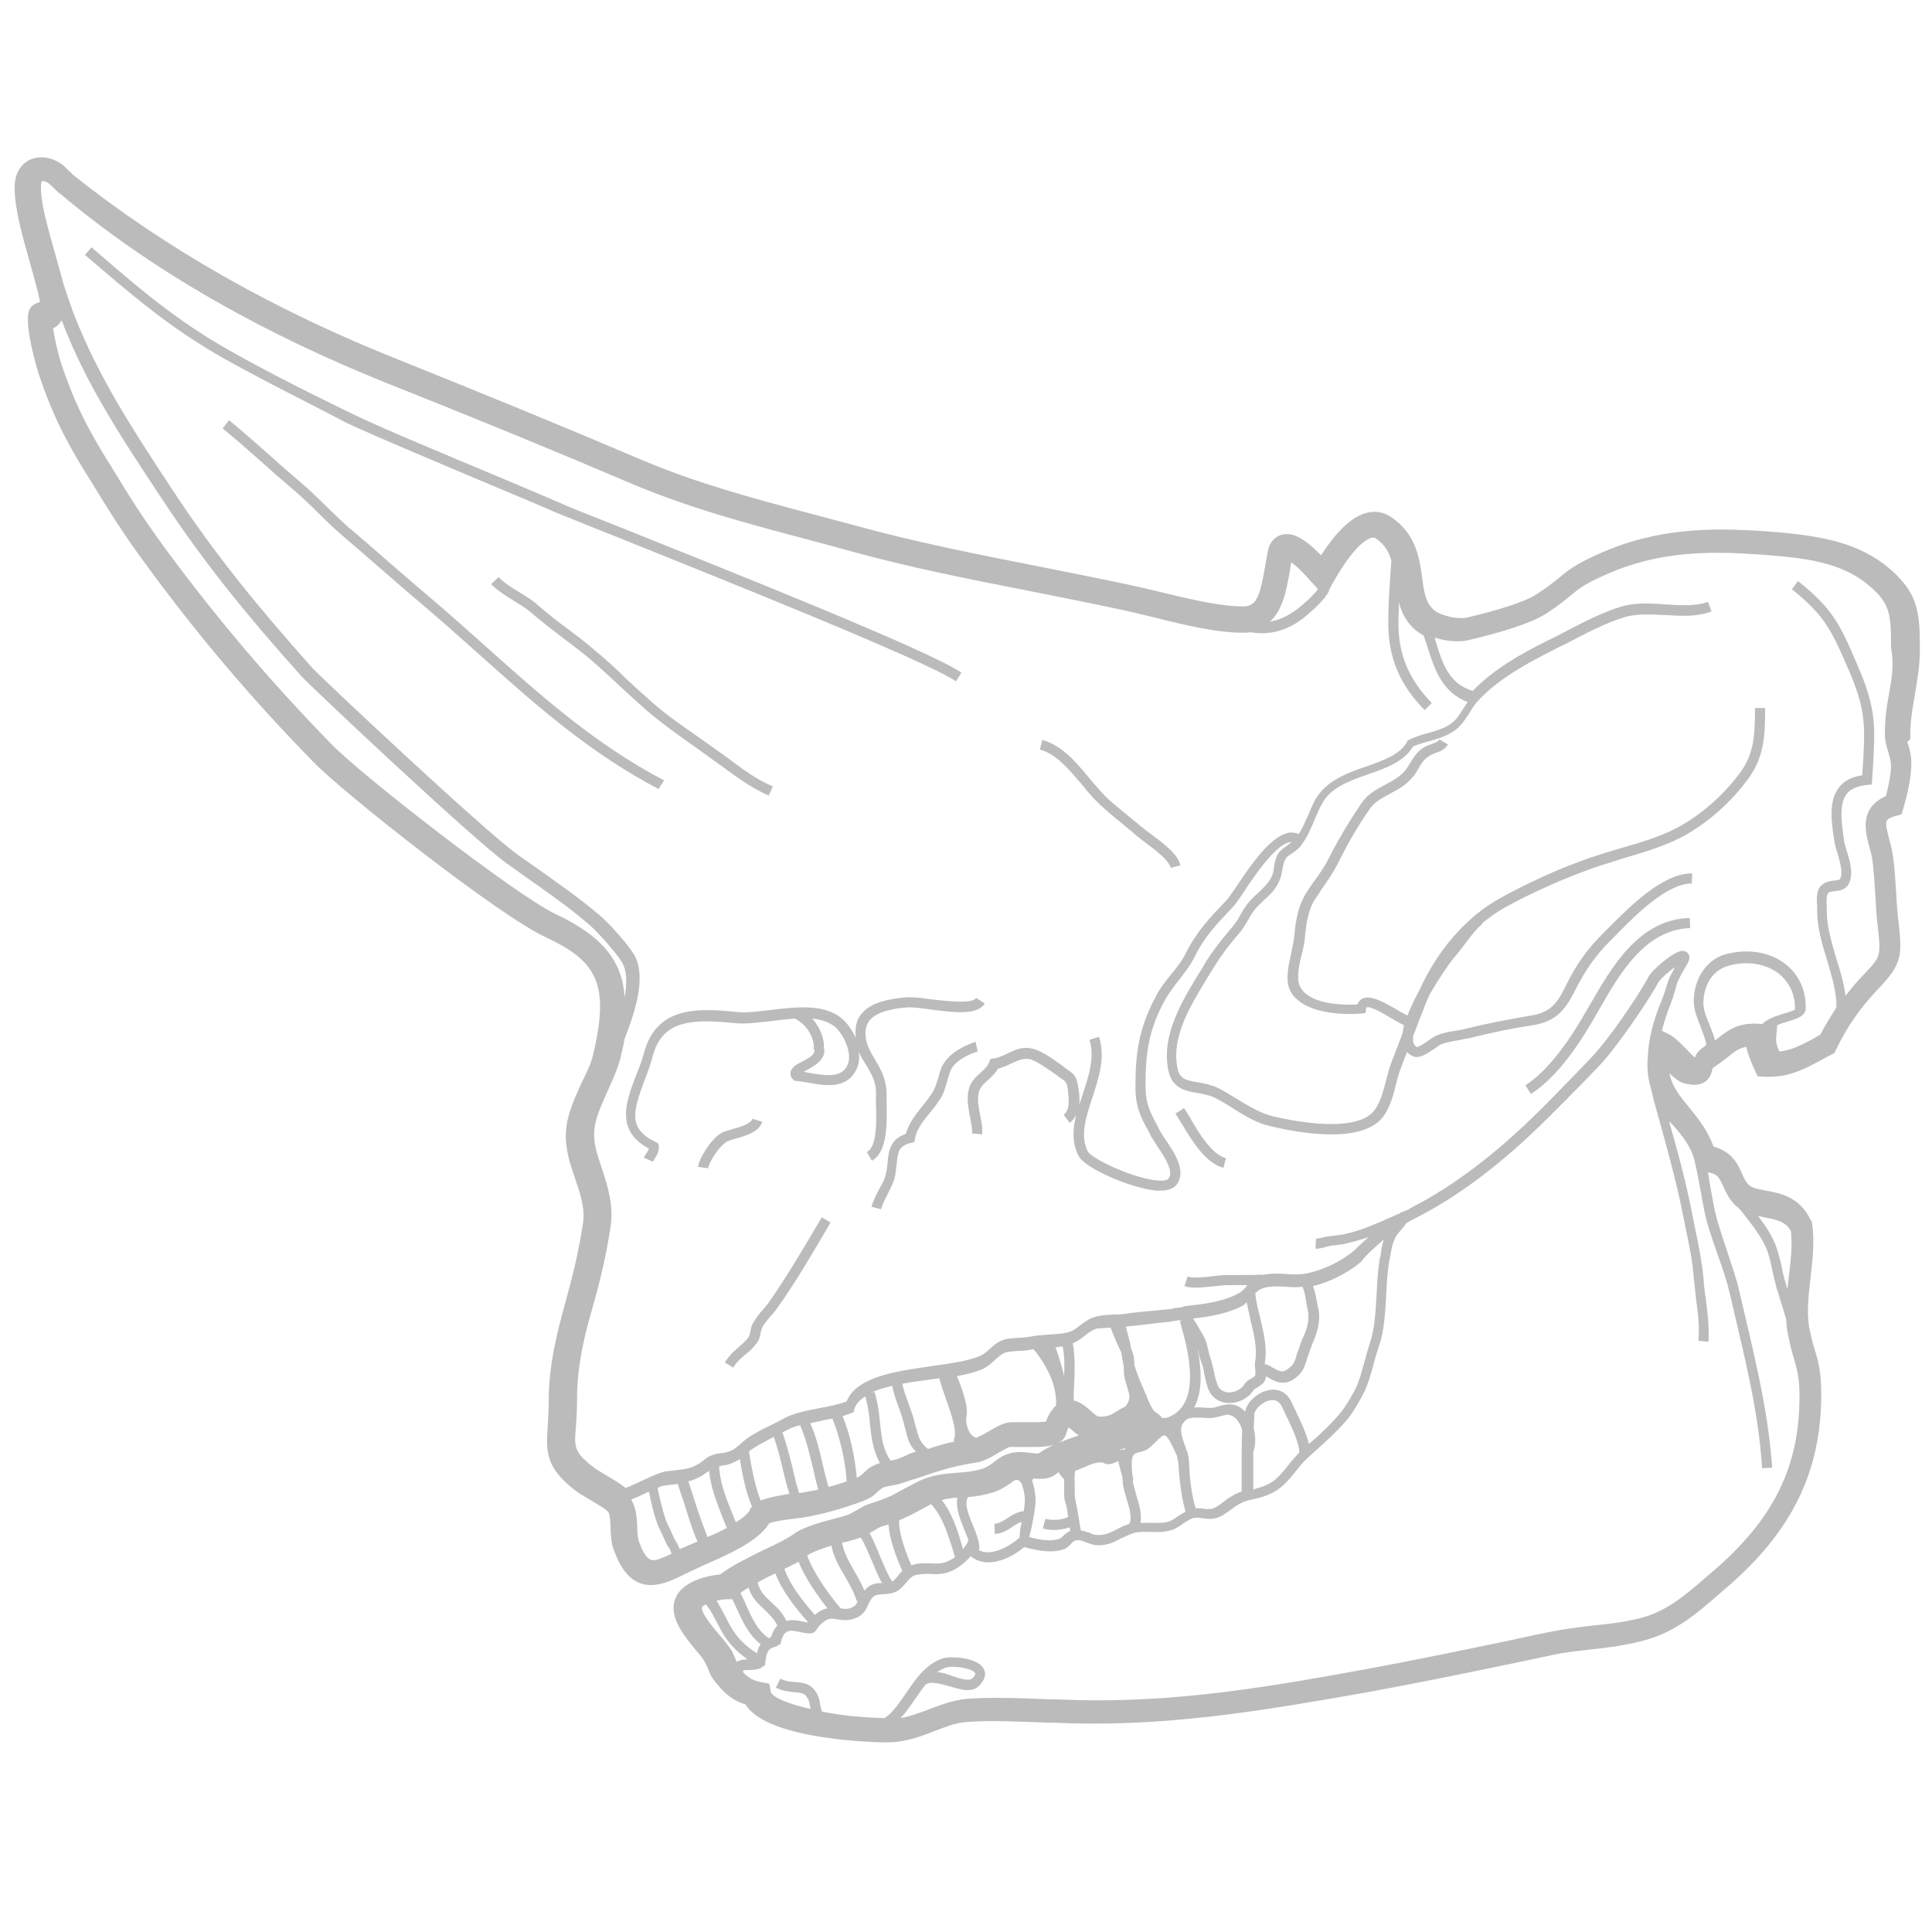 <?xml version="1.0" encoding="utf-8"?>
<!-- Generator: Adobe Illustrator 16.0.4, SVG Export Plug-In . SVG Version: 6.00 Build 0)  -->
<!DOCTYPE svg PUBLIC "-//W3C//DTD SVG 1.1//EN" "http://www.w3.org/Graphics/SVG/1.1/DTD/svg11.dtd">
<svg version="1.1" id="Layer_2_1_" xmlns="http://www.w3.org/2000/svg" xmlns:xlink="http://www.w3.org/1999/xlink" x="0px" y="0px"
	 width="382px" height="382px" viewBox="0 0 382 382" enable-background="new 0 0 382 382" xml:space="preserve">
<path fill="#bbb" d="M377.7,145.4c0-2.6,0.4-5.2,0.9-8c0.5-2.9,1-5.8,1-9c0-7.3-0.3-11-5.9-15.9c-6.2-5.3-13.6-6.4-21.3-7.2
	c-4.8-0.4-8.6-0.6-12.1-0.6c-9.4,0-17.2,1.6-24.6,5c-4.4,2-5.7,3.1-7.5,4.6c-1,0.8-2.2,1.8-4.4,3.2c-2.3,1.6-8.6,3.4-13.7,4.6
	c-0.4,0.1-0.8,0.1-1.3,0.1c-1.9,0-4.2-0.7-5.3-1.6c-1.5-1.3-1.9-3.2-2.3-6.3c-0.5-3.8-1.2-8.6-5.9-11.9c-1.1-0.8-2.3-1.2-3.5-1.2
	c-4.2,0-7.8,4.3-10.6,8.6c-3.6-3.7-5.5-4.2-6.8-4.2c-1.5,0-3.2,0.9-3.7,3.3c-0.2,1.1-0.4,2.2-0.6,3.3c-1,5.8-1.7,7.7-4.3,7.7
	c-4.5,0-10.4-1.4-16.2-2.8c-2.1-0.5-4.1-1-6-1.4c-6.1-1.3-12.2-2.5-18.2-3.7c-12.2-2.4-24.8-4.9-36.7-8.2c-3-0.8-6-1.6-9-2.4
	c-10.9-2.9-22.1-5.9-32.9-10.5c-15-6.4-31.1-13-47.8-19.7c-24.7-9.8-46.3-22.1-64.4-36.5l-2-1.9l-0.2-0.2c-1.4-1-2.8-1.5-4.2-1.5
	c-1.4,0-2.8,0.5-3.7,1.5c-0.8,0.8-1.7,2.3-1.6,4.7c0,3.9,1.5,9.3,3,14.6c0.7,2.6,1.7,5.8,2,7.8C7,60,6.4,60.3,6,60.9
	c-1.7,2.4,1.6,12.8,1.6,12.9c2.5,7.4,4.8,12.3,9.1,19.3l1,1.6c3.8,6.2,6.3,10.3,11,16.7C39,125.5,49.6,138,61.9,150.6
	c6,6.2,36.7,30.4,45.8,34.6c10,4.7,13,8.9,9.6,23.2c-0.4,1.8-1.3,3.7-2.3,5.7c-1.4,3.1-2.9,6.2-3.1,9.7c-0.2,3.3,0.8,6.3,1.8,9.2
	c1.1,3.2,2.1,6.2,1.5,9.3c-0.9,5.6-1.8,9.4-3.6,15.9c-1.4,5.1-3.1,11.8-3.1,18.5c0,2-0.1,3.7-0.2,5.2c-0.4,5.5-0.3,8.4,5.7,13
	c0.7,0.5,1.6,1,2.6,1.6c1.1,0.7,3.3,1.9,3.7,2.5c0.3,0.5,0.4,1.9,0.4,3c0.1,1.4,0.1,2.9,0.6,4.3c1.1,3,3,7.1,7.4,7.1
	c2.3,0,4.6-1.1,7.2-2.4l0.2-0.1c0.8-0.4,1.8-0.8,3-1.4c4.8-2.1,10.8-4.7,13-8.3c0.6-0.3,2.5-0.6,3.9-0.8c1.7-0.2,3.5-0.4,5.6-0.9
	c2.4-0.5,7.2-1.9,9.7-3c1.2-0.5,1.9-1.2,2.4-1.7c0.4-0.3,0.6-0.5,0.9-0.7c0.3-0.1,1.3-0.3,1.8-0.4c0.8-0.1,1.5-0.3,2.1-0.5
	c0.9-0.3,1.7-0.6,2.5-0.8c4.4-1.5,7.3-2.5,11.9-3.2c1.6-0.2,3.1-1.1,4.6-2c0.7-0.4,1.8-1,2.1-1.1c0.8,0,1.8,0,2.7,0
	c0.6,0,1.3,0,1.9,0c2.2,0,6.1,0,6.7-2.9c0.1-0.4,0.3-0.8,0.4-1c0.2,0.2,0.5,0.4,0.6,0.5c0.4,0.4,0.9,0.8,1.4,1.1
	c-3.2,1.1-6.1,2.2-7.8,3.5c0,0-0.1,0.1-0.4,0.1c-0.3,0-0.7-0.1-1.2-0.1c-1.2-0.2-2.7-0.3-4,0c-1.6,0.4-2.7,1.2-3.5,1.9
	c-0.7,0.5-1.3,0.9-2.1,1.2c-1.7,0.5-3.3,0.7-5.1,0.8c-2.5,0.2-5.1,0.4-7.8,1.8c-0.8,0.4-1.7,0.9-2.7,1.4c-0.9,0.5-1.8,1-2.6,1.4
	c-1.1,0.5-2,0.8-3.1,1.2c-0.4,0.1-0.9,0.3-1.3,0.4c-1,0.4-1.8,0.9-2.5,1.3c-0.7,0.4-1.2,0.7-1.8,0.9l-1,0.3c-3.9,1-7.6,2-9.6,3.5
	c-1.1,0.8-3.4,2-5.7,3c-3.2,1.6-6.5,3.2-8.7,4.9c-2.5,0.2-7.2,1.3-8.7,4.4c-1.8,3.7,1.4,7.5,3.9,10.6c0.8,0.9,1.6,1.9,1.8,2.4
	c0.4,0.8,0.6,1.2,0.7,1.5c0.4,1.1,0.7,1.7,2.3,3.5c1.4,1.6,3,2.7,5,3.3c4.4,7.3,27.3,7.5,27.5,7.5c0.9,0,1.7,0,2.4-0.1
	c2.7-0.3,5.1-1.2,7.4-2.1c2.1-0.8,4.1-1.6,6.1-1.8c1.3-0.1,3.1-0.2,5.2-0.2c3.8,0,7.9,0.2,11,0.3l0.8,0c2.7,0.1,5.5,0.2,8.2,0.2
	c18.5,0,35.1-2.8,54.9-6.3c10.3-1.9,18.5-3.6,27.2-5.4c2.9-0.6,5.8-1.2,9-1.9c2.8-0.6,5.3-0.8,7.7-1.1c3-0.3,6.1-0.7,9.7-1.6
	c6.5-1.6,10.7-5.2,15.5-9.4l1.4-1.2c12.9-11.1,18.7-22.9,18.7-38.2c0-4.5-0.6-6.6-1.3-8.9c-0.4-1.2-0.7-2.5-1.1-4.4
	c-0.5-3.1-0.1-6.4,0.3-9.9c0.4-3.5,0.8-7,0.3-10.6l-0.1-0.4l-0.2-0.3c-2.2-4.6-6.1-5.3-8.9-5.8c-1.5-0.3-2.7-0.5-3.3-1.1
	c-0.6-0.6-1-1.4-1.4-2.3c-0.8-1.9-2-4.3-5.6-5.3c-1.1-3.1-3-5.5-4.7-7.6c-1.9-2.3-3.5-4.2-4-6.9c1,1,2.1,1.9,3.3,2.1
	c0.6,0.1,1.1,0.2,1.5,0.2c1.4,0,3.2-0.5,3.7-3.2c0,0,0-0.1,0-0.1c1.1-0.7,2.1-1.5,2.9-2.1c1.6-1.3,2.4-1.9,3.8-2.1
	c0.3,1.5,0.8,2.6,1.3,3.8l0.9,2l1.5,0.1c0.3,0,0.6,0,0.9,0c0,0,0,0,0,0c4.1,0,7.2-1.7,10.2-3.3c0.6-0.3,1.2-0.7,1.9-1l0.7-0.4
	l0.4-0.8c2.2-4.6,4.8-8.2,8.2-11.8c4.8-5,4.8-6.6,4.1-13.2l-0.1-0.7c-0.2-1.8-0.3-3.6-0.4-5.4c-0.2-2.7-0.3-5.5-0.8-8
	c-0.1-0.8-0.4-1.7-0.6-2.5c-0.3-1.3-0.8-3-0.4-3.6c0.2-0.3,0.7-0.6,1.5-0.8l1.4-0.4l0.4-1.4c0.7-2.4,1.5-5.8,1.5-8.4
	c0.1-1.8-0.4-3.3-0.8-4.6C377.9,146.4,377.7,145.7,377.7,145.4z M255,113.1c0.1-0.6,0.2-1.3,0.3-1.9c0.9,0.6,2.3,1.9,4.4,4.3l0.9,1
	c-1.1,1.4-3,3.1-4.2,4c-1.8,1.3-3.4,2.1-5.3,2.4C253.7,120.6,254.4,116.4,255,113.1z M109.8,180.7c-7.8-3.7-38.3-27.4-44.3-33.6
	c-12.2-12.5-22.6-24.8-32.8-38.6c-4.6-6.3-7.1-10.3-10.8-16.4l-1-1.6c-4.1-6.7-6.3-11.3-8.7-18.3c-0.6-1.8-1.4-5.1-1.7-7.3
	c0.5-0.2,1-0.6,1.3-1c0.1-0.2,0.3-0.4,0.4-0.6c0.1,0.4,0.3,0.7,0.4,1.1c4.5,11.4,10.5,20.8,19.2,33.9c8.8,13.4,17.5,23.9,27.8,35.4
	c2.1,2.3,34.1,32.4,40.7,37.1c0.9,0.6,1.9,1.3,2.8,2c4.7,3.3,9.6,6.7,13.6,10.2c1.6,1.4,6,6.3,6.6,7.9c0.7,1.7,0.6,4,0.2,6.3
	C123.1,190.3,119.4,185.2,109.8,180.7z M126.3,304.7c-0.2-0.7-0.3-1.8-0.3-2.8c-0.1-1.8-0.2-3.8-1.2-5.4c0.9-0.4,1.9-0.8,2.9-1.3
	c0.2-0.1,0.4-0.2,0.6-0.3c0,0.2,0.1,0.3,0.1,0.5c0.5,2.3,1.2,5.5,2.2,7.3c0.2,0.4,0.4,0.9,0.6,1.3c0.3,0.7,0.6,1.4,1.1,2.1
	c0.2,0.3,0.3,0.6,0.5,1.1c-1.5,0.7-2.8,1.3-3.7,1.3C128.6,308.4,127.6,308.4,126.3,304.7z M134.4,306.3c-0.2-0.5-0.4-0.9-0.6-1.3
	c-0.4-0.5-0.6-1.1-0.9-1.7c-0.2-0.5-0.4-1-0.7-1.5c-0.8-1.5-1.5-4.5-2-6.7c-0.1-0.3-0.1-0.6-0.2-0.9c0.6-0.3,1.2-0.5,1.7-0.5
	c0.6-0.1,1.2-0.2,1.7-0.2c0.2,0,0.4-0.1,0.6-0.1c0.4,1.2,0.8,2.5,1.3,3.9c0.8,2.6,1.6,5.2,2.6,7.5c-0.2,0.1-0.4,0.2-0.7,0.3
	C136.3,305.5,135.3,305.9,134.4,306.3z M140.2,290.8c0.3,3.1,1.4,6,2.5,8.8c0.3,0.8,0.7,1.7,1,2.5c-1.2,0.7-2.6,1.3-3.8,1.8
	c-0.9-2.2-1.8-4.8-2.6-7.3c-0.4-1.3-0.8-2.5-1.2-3.7c0.8-0.2,1.6-0.5,2.5-1c0.5-0.3,0.8-0.6,1.2-0.8
	C140,291,140.1,290.9,140.2,290.8z M148.4,298.2l-0.1,0.3c-0.4,0.8-1.5,1.7-2.8,2.5c-0.3-0.7-0.6-1.5-0.9-2.2
	c-1.1-2.8-2.3-5.8-2.4-8.9c0.1,0,0.3,0,0.4-0.1c0.5-0.1,1-0.1,1.6-0.3c0.9-0.3,1.6-0.7,2.1-1c0.6,4,1.4,7.1,2.4,9.4
	c0,0-0.1,0.1-0.1,0.1L148.4,298.2z M150.4,296.7c-0.9-2.3-1.7-5.6-2.3-9.7l0,0c0.3-0.3,0.6-0.5,1.1-0.8c1.1-0.7,2.5-1.4,3.8-2.1
	c0.7,2,1.3,4.3,1.8,6.5c0.4,1.7,0.8,3.3,1.3,4.8c-0.1,0-0.2,0-0.3,0C153.6,295.8,151.8,296.1,150.4,296.7z M158,295.2
	c-0.5-1.5-0.9-3.2-1.3-5c-0.6-2.4-1.2-4.8-2-7c0.3-0.1,0.6-0.3,0.8-0.4c0.8-0.4,1.7-0.8,2.7-1c1.1,2.5,1.9,5.7,2.6,8.7
	c0.3,1.4,0.6,2.7,1,4c-0.3,0.1-0.6,0.2-0.9,0.2C159.9,294.9,158.9,295.1,158,295.2z M164.6,280.5c1.3,3.2,2.6,8.3,2.8,12.4
	c-1.1,0.4-2.4,0.8-3.6,1.1c-0.3-1.2-0.7-2.5-1-3.9c-0.7-3-1.4-6.1-2.6-8.7c0.6-0.1,1.3-0.3,1.9-0.4
	C162.9,280.8,163.8,280.6,164.6,280.5z M170.8,291.2c-0.4,0.4-0.7,0.6-1,0.8c-0.1,0.1-0.3,0.1-0.4,0.2c-0.3-3.8-1.3-8.6-2.8-12.2
	c0.6-0.2,1.2-0.4,1.7-0.6l0.5-0.2l0.1-0.5c0.3-1.1,1.1-1.9,2.2-2.6c0.5,1.9,0.8,3.7,0.9,5.4c0.3,2.7,0.6,5.3,2,7.8
	c-0.5,0.1-0.9,0.3-1.3,0.5C171.8,290.2,171.2,290.8,170.8,291.2z M177.4,288.5c-0.3,0.1-0.8,0.2-1.3,0.3c-1.6-2.3-1.8-4.7-2.1-7.5
	c-0.2-1.9-0.4-3.9-1.1-6.1l-0.7,0.2c3.1-1.5,7.8-2.1,12.1-2.7c0.5-0.1,1-0.1,1.4-0.2c0.4,1.4,0.9,2.9,1.4,4.3c1.1,3.1,2.3,6.6,1.4,8
	l0.3,0.2c-1.9,0.4-3.6,0.9-5.3,1.5c-1.6-1.2-1.9-2.4-2.4-4.3l-0.1-0.3c-0.3-1.5-0.8-2.8-1.3-4.2c-0.5-1.4-1-2.7-1.3-4.1l-2,0.4
	c0.3,1.5,0.8,2.9,1.3,4.3c0.5,1.3,0.9,2.6,1.2,3.9l0.1,0.3c0.4,1.7,0.7,3.2,2.1,4.5c-0.5,0.2-0.9,0.3-1.4,0.5
	C179,287.9,178.2,288.2,177.4,288.5z M270.9,247.5c0.9-0.8,1.7-1.6,2.7-2.4c-0.3,0.9-0.5,1.9-0.6,2.9c0,0.3-0.1,0.6-0.2,0.9
	c-0.3,1.9-0.5,4.3-0.6,6.7c-0.2,3.6-0.4,7.2-1.3,9.8c-0.4,1.3-0.8,2.6-1.1,3.8c-0.6,2.1-1.1,4.1-1.9,5.6c-2.1,3.9-2.9,4.8-5.9,7.8
	c-0.8,0.8-1.7,1.6-2.5,2.3c-0.2,0.2-0.5,0.4-0.7,0.6c-0.5-2.2-1.8-4.8-2.8-6.9c-0.2-0.5-0.5-0.9-0.6-1.3c-0.9-2-2.7-2.9-4.7-2.4
	c-2.2,0.5-4.2,2.4-4.5,4.2c-0.6-0.6-1.3-1.1-2.1-1.3c-1.2-0.3-2.1,0-3,0.2c-0.3,0.1-0.7,0.2-1,0.3c-0.6,0.1-1.3,0.1-2.1,0
	c-0.6,0-1.2-0.1-1.9,0c1.8-3.3,1.4-7.9,0.7-11.6c0.1,0.2,0.1,0.4,0.2,0.7c0.1,0.7,0.3,1.4,0.6,2.1c0.2,0.5,0.4,1.3,0.5,2.1
	c0.3,1.4,0.6,2.8,1.1,3.7c0.7,1.2,1.9,1.9,3.3,2.1c0.2,0,0.4,0,0.7,0c1.4,0,2.8-0.6,3.9-1.6c0.3-0.3,0.4-0.5,0.6-0.7
	c0.1-0.2,0.2-0.3,0.3-0.4c0.1-0.1,0.3-0.2,0.5-0.3c0.4-0.3,0.8-0.5,1.1-0.8c0.5-0.4,0.7-1,0.7-1.5c0.1,0.1,0.3,0.2,0.5,0.3
	c0.8,0.5,1.8,1,2.9,1c0.6,0,1.2-0.2,1.8-0.5c2-1.3,2.3-2.3,2.8-3.8c0.1-0.2,0.1-0.4,0.2-0.7l0.2-0.5c0.3-0.8,0.6-1.8,0.9-2.5
	c0.5-1.1,1.6-3.8,1.1-6.4c-0.1-0.5-0.2-1-0.3-1.5c-0.2-1.1-0.4-2.2-0.8-3.2c3.3-0.8,6.9-2.6,9.5-4.8
	C269.7,248.7,270.3,248.1,270.9,247.5z M190.4,306.3c-0.1-0.4-0.2-0.7-0.3-1.1c-0.9-3-1.9-6.1-3.9-8.6c1-0.3,2-0.4,3.1-0.5
	c-0.4,1.9,0.5,4.2,1.3,6.2c0.3,0.8,0.7,1.6,0.9,2.3l-0.5,0.9C190.7,305.9,190.6,306.1,190.4,306.3z M192.4,301.7
	c-0.9-2.2-1.8-4.4-1-5.7c1.6-0.1,3.2-0.4,4.9-0.9c1.6-0.5,2.7-1.3,3.6-1.9c0.3-0.2,0.5-0.4,0.7-0.5c0.3-0.1,0.6-0.1,0.8,0
	c0.2,0.1,0.4,0.3,0.7,0.8c0,0.1,0,0.1,0,0.2l0,0c0.2,0.5,0.4,1.2,0.5,2.2c0.1,0.9,0,1.9-0.2,2.9c-1.2,0.1-2.2,0.7-3.1,1.3
	c-0.9,0.6-1.7,1.1-2.7,1.2l0.1,2c1.5-0.1,2.6-0.8,3.6-1.5c0.6-0.4,1.1-0.7,1.7-0.9c-0.2,1-0.4,2.1-0.4,3.1l-0.1,0.1
	c-1.6,1.4-4.3,3-6.6,2.8c-0.5,0-0.9-0.2-1.3-0.4C193.8,305.1,193.1,303.4,192.4,301.7z M204.2,300.8c0.3-1.7,0.7-3.4,0.5-5.1
	c-0.1-1.1-0.3-2-0.6-2.8c0-0.2,0-0.4,0.3-0.6c0.4,0.1,0.8,0.1,1.3,0.1c1.3,0,2.4-0.3,3.3-1.1c0.1-0.1,0.2-0.1,0.3-0.2
	c0.1,0.1,0.2,0.2,0.2,0.3c0.2,0.3,0.5,0.7,0.9,1.1c0,0.5,0,0.9,0,1.4c0,0.5,0,1,0,1.4c0,0.8,0.1,1.4,0.3,1.9
	c0.1,0.3,0.1,0.5,0.2,0.8c0.1,0.5,0.2,1.2,0.3,1.9c-0.9,0.6-3.1,0.8-4.5,0.4l-0.5,1.9c0.6,0.2,1.4,0.3,2.2,0.3
	c1.1,0,2.2-0.2,3.1-0.5c0,0.2,0.1,0.5,0.1,0.7c-0.7,0.3-1.1,0.7-1.4,1c-0.3,0.3-0.5,0.5-0.9,0.6c-0.9,0.3-2.7,0.5-5.8-0.4
	C203.7,303.1,204,302,204.2,300.8z M231.6,282.1C231.6,282,231.6,282,231.6,282.1C231.6,282,231.6,282,231.6,282.1
	C231.6,282,231.6,282,231.6,282.1z M222.3,286.7l-0.1-0.1l-0.7,0.1c-0.2,0-0.4,0.1-0.5,0.1c0.5-0.2,1-0.3,1.5-0.5
	C222.4,286.5,222.4,286.6,222.3,286.7z M225.1,277.7C225.1,277.7,225.1,277.7,225.1,277.7C225.1,277.7,225.1,277.7,225.1,277.7
	C225.1,277.7,225.1,277.7,225.1,277.7z M220.2,287.1c0.1,0,0.1,0,0.2-0.1c-0.2,0.1-0.4,0.2-0.6,0.2c-0.5,0.2-0.6,0.2-0.7,0.2
	C219.5,287.3,219.9,287.2,220.2,287.1z M213.7,302.6c-0.3-1.7-0.6-3.7-0.8-4.7c-0.1-0.4-0.2-0.8-0.2-1.1c-0.1-0.4-0.2-0.8-0.2-1.3
	c0-0.5,0-1,0-1.6c0-0.9-0.1-2.4,0.1-3.1c0.7-0.2,1.2-0.5,1.8-0.7c0.6-0.3,1.1-0.5,1.7-0.7c1.5-0.4,1.9-0.2,2-0.2
	c1,0.6,1.9,0.2,2.5-0.1c0.2-0.1,0.3-0.1,0.5-0.2c0.1,0.4,0.2,0.8,0.3,1.2c0.2,0.8,0.4,1.4,0.5,1.9c0,0.4,0.1,0.7,0.1,1
	c0,0.9,0.4,2.1,0.7,3.2c0.6,1.9,1.2,3.9,0.6,5.1c-0.9,0.3-1.8,0.7-2.5,1.1c-1.3,0.7-2.5,1.2-3.9,1.1c-0.5,0-1-0.2-1.4-0.4
	C214.9,302.9,214.3,302.7,213.7,302.6z M224.7,295.7c-0.3-1.1-0.6-2.1-0.7-2.7c0-0.2,0-0.3,0-0.5l0.1-0.1c0.1,0.1,0.1,0.2,0.1,0.2
	c-0.1-0.1-0.2-0.5-0.3-0.9c0,0,0,0,0,0c-0.1-1.4-0.4-3.6,0.4-4.2c0.3-0.2,0.7-0.3,1.1-0.4c0.5-0.1,1-0.3,1.4-0.5
	c0.6-0.4,1.1-0.9,1.6-1.4c0.4-0.4,0.8-0.8,1.2-1.1c0.2-0.2,0.5-0.3,0.7-0.3c0.6,0.2,1.3,1.7,1.8,2.7c0.2,0.5,0.4,0.9,0.6,1.3
	c0.1,0.5,0.2,1.1,0.3,1.6c0.1,1.8,0.4,6,1.4,9.5c-0.5,0.3-1,0.6-1.5,0.9c-0.7,0.5-1.5,1-2,1.1c-1.1,0.3-2.2,0.2-3.3,0.2
	c-0.7,0-1.4,0-2.1,0C225.8,299.3,225.2,297.4,224.7,295.7z M236.4,298.2c-0.7-2.3-1.2-5.6-1.3-9.1c0-0.8-0.2-1.5-0.4-2.2l0,0
	c0,0-0.1-0.1-0.1-0.1c-0.1-0.5-0.3-1-0.5-1.5c-0.7-2.2-1-3.4,0.5-4.6c0.6-0.5,1.8-0.4,3-0.4c0.9,0.1,1.7,0.1,2.5,0
	c0.5-0.1,0.9-0.2,1.3-0.3c0.8-0.2,1.2-0.4,1.8-0.2c0.8,0.2,1.5,0.9,2,1.9c0.2,0.3,0.3,0.7,0.4,1.1c-0.1,2.9-0.1,4.7-0.1,7.2
	c0,1.4,0,2.9,0,4.9c-0.5,0.2-1.1,0.4-1.9,0.9c-0.6,0.3-1.1,0.7-1.6,1.1c-0.8,0.6-1.6,1.2-2.3,1.4c-0.6,0.1-1.1,0.1-1.8,0
	C237.6,298.2,237,298.2,236.4,298.2z M247.8,294.5c0-1.8,0-3.2,0-4.5c0-1,0-1.9,0-2.9c0.5-1.3,0.5-3,0.1-4.6c0-0.8,0.1-1.8,0.1-2.8
	c0-0.9,1.5-2.5,3-2.8c1.1-0.3,2,0.2,2.5,1.3c0.2,0.4,0.4,0.8,0.6,1.3c1.1,2.2,2.8,5.8,2.8,7.6h0.1c-0.6,0.6-1.2,1.3-1.8,2
	c-2.4,3-3.3,4.3-6.8,5.2C248.2,294.4,248,294.5,247.8,294.5z M257.5,254.4c0.5,1,0.6,2.1,0.8,3.2c0.1,0.5,0.2,1.1,0.3,1.6
	c0.3,1.4,0,3.3-0.9,5.1c-0.4,0.8-0.7,1.8-1,2.7l-0.2,0.5c-0.1,0.3-0.2,0.5-0.2,0.7c-0.4,1.3-0.6,1.8-2,2.7c-0.7,0.5-1.4,0.2-2.7-0.5
	c-0.4-0.3-0.9-0.5-1.4-0.7l-0.1,0.2c0-0.2,0-0.4,0-0.6c0.5-2.9-0.3-6-1-9c-0.4-1.6-0.8-3.2-0.9-4.6c0.4-0.4,0.9-0.8,1.5-1
	c1.3-0.4,2.8-0.4,4.4-0.3C255.3,254.5,256.4,254.6,257.5,254.4z M246.5,257.5c0.2,1.1,0.5,2.2,0.7,3.3c0.7,2.8,1.4,5.7,1,8.2
	c-0.1,0.6-0.1,1.1,0,1.7c0,0.5,0.1,1.2-0.1,1.4c-0.1,0.1-0.5,0.4-0.8,0.5c-0.2,0.2-0.5,0.3-0.6,0.4c-0.4,0.3-0.6,0.6-0.8,0.9
	c-0.1,0.1-0.2,0.3-0.3,0.4c-0.8,0.7-1.9,1.1-2.9,1c-0.8-0.1-1.4-0.5-1.8-1.1c-0.3-0.6-0.7-2-0.9-3.1c-0.2-0.9-0.4-1.8-0.6-2.4
	c-0.2-0.6-0.4-1.2-0.5-1.8c-0.1-0.4-0.2-0.8-0.3-1.2c-0.3-1.2-1.2-2.5-2-3.9c-0.2-0.4-0.5-0.7-0.7-1.1c3.5-0.4,7.1-1,10.1-2.7
	C246.1,257.8,246.3,257.7,246.5,257.5z M233.8,261.1C233.8,261.1,233.8,261.1,233.8,261.1l-0.5,0.2l0.2,0.7
	c1.2,4.2,4.3,15.2-2.2,18.1c-0.6,0.3-1.2,0.3-1.7,0.2l0-0.2l-0.7-0.6c-0.3-0.2-0.6-0.4-0.8-0.6c-0.6-0.9-1.1-2-1.4-2.9
	c-0.1-0.3-0.3-0.6-0.4-0.9c-0.6-1.4-1.5-3.4-2-5.2c0-1-0.1-2-0.6-3.1c-0.3-1.5-0.7-3.1-1.1-4.5c2-0.2,4-0.4,6.1-0.7
	c1.1-0.1,2.3-0.2,3.4-0.4l0.7-0.1l0-0.1C233,261.1,233.4,261.1,233.8,261.1z M219.6,262.5c0.6,1.6,1.4,3.5,2.1,4.9
	c0.1,0.6,0.2,1.2,0.3,1.8c0.1,0.3,0.1,0.6,0.2,1c0,0,0,0,0,0.1c0,0.6,0,1.2,0.1,1.8c0.1,0.7,0.3,1.3,0.5,1.9
	c0.2,0.8,0.5,1.5,0.5,2.1c0,0.8-0.3,1.4-0.8,2c-0.6,0.3-1.2,0.6-1.6,0.9c-1,0.6-1.7,1.1-3.2,1.1c-0.1,0-0.3,0-0.4,0
	c-0.4,0-1.3-0.8-1.7-1.2c-0.9-0.8-2-1.7-3.3-2c0-0.2,0-0.5,0-0.8c0-0.8,0-1.6,0.1-2.5c0.1-2.6,0.2-5.5-0.3-8c0.1,0,0.2,0,0.2-0.1
	c0.8-0.3,1.5-0.9,2.2-1.4c0.7-0.6,1.4-1.1,2.3-1.4C217.6,262.6,218.6,262.6,219.6,262.5z M210.1,266.2c0.4,1.8,0.4,3.9,0.3,5.9
	c-0.4-1.8-1-3.8-1.7-5.7C209.2,266.3,209.6,266.3,210.1,266.2z M204.4,266.8c3.1,3.9,4.6,7.6,4.4,11.1c-1,0.9-1.7,2.3-2,3.2
	c-0.4,0-1.1,0.1-2.1,0.1c-0.6,0-1.2,0-1.8,0c-1.1,0-2.2,0-3,0c-1.5,0.1-2.9,0.9-4.4,1.8c-0.8,0.5-1.8,1-2.5,1.3
	c-1-0.4-1.6-1.3-1.9-2.8c-0.1-0.4-0.1-1,0-1.5c0.1-0.6,0.1-1.3,0-1.9c-0.3-1.8-1.1-4.2-1.9-6c2.5-0.5,4.7-1,6.1-2
	c0.6-0.4,1.1-0.9,1.5-1.3c0.6-0.5,1.1-1,1.8-1.3c0.7-0.3,1.7-0.3,2.7-0.4c0.8,0,1.6-0.1,2.4-0.2
	C203.9,266.8,204.2,266.8,204.4,266.8z M181.7,298.7c0.9-0.5,1.7-0.9,2.4-1.3c2.1,2.3,3.1,5.3,4.1,8.4c0.2,0.7,0.4,1.3,0.6,2l0.1,0
	c-0.3,0.3-0.7,0.5-1.1,0.7c-1.3,0.7-2.4,0.7-3.8,0.6c-1.1,0-2.4-0.1-3.8,0.4c-1-2.3-2.6-6.4-2.4-8.9c0.4-0.2,0.7-0.3,1.1-0.5
	C179.8,299.7,180.8,299.2,181.7,298.7z M172.5,302.8c0.5-0.3,1-0.6,1.4-0.8c0.4-0.2,0.9-0.3,1.2-0.4c0.2-0.1,0.4-0.1,0.6-0.2
	c0.1,3,1.7,6.9,2.7,9.2c-0.3,0.3-0.6,0.6-0.8,0.9c-0.4,0.5-0.7,0.9-1.2,1.2c-0.8-1.2-1.6-3.1-2.4-5c-0.7-1.7-1.4-3.4-2.1-4.6
	C172.1,303,172.3,302.9,172.5,302.8z M168.2,304.6l1.1-0.3c0.3-0.1,0.6-0.2,0.9-0.3c0.7,1.1,1.4,2.8,2.1,4.4
	c0.7,1.6,1.3,3.3,2.1,4.6c-0.9,0-2,0.1-2.9,0.9c-0.2,0.2-0.4,0.4-0.6,0.6c-0.5-1.3-1.2-2.5-1.9-3.7c-1.1-2-2.2-3.8-2.5-5.8
	C167.1,304.9,167.7,304.8,168.2,304.6z M164.4,305.6c0.4,2.3,1.6,4.3,2.8,6.3c0.9,1.6,1.8,3.2,2.2,4.7l0.2-0.1
	c-0.3,0.8-0.6,1.2-1.6,1.5c-0.6,0.2-1.2,0.1-1.8,0l0,0c-2.7-3.2-5.4-7.2-6.6-10.4c0.3-0.2,0.5-0.4,0.8-0.5
	C161.1,306.7,162.8,306.1,164.4,305.6z M161.9,318.7c-0.3,0.2-0.5,0.4-0.8,0.6c-2.4-2.8-4.8-5.7-6-9.1c1-0.5,1.9-0.9,2.8-1.4
	c1.3,3.3,3.9,6.9,5.7,9.2C163.1,318.1,162.5,318.3,161.9,318.7z M153.3,311.1c1.4,3.6,3.9,6.7,6.5,9.7c-0.4,0-1-0.2-1.2-0.2
	c-0.8-0.2-1.9-0.4-3.1-0.1c-0.8-1.7-2-2.8-3.1-3.8c-1.2-1.1-2.2-2.1-2.6-3.8C151,312.2,152.2,311.6,153.3,311.1z M152.2,323.8
	c-0.1,0-0.1,0.1-0.2,0.1c-2.2-1.5-3.3-3.9-4.5-6.6c-0.3-0.8-0.7-1.5-1.1-2.3c0.4-0.4,1-0.7,1.6-1.1c0.6,2,1.8,3.1,3,4.2
	c1,1,2,1.9,2.7,3.3c-0.5,0.5-0.9,1.2-1.2,2.2C152.4,323.7,152.3,323.7,152.2,323.8z M144.1,316.2h0.7c0.3,0.6,0.6,1.3,0.9,1.9
	c1.2,2.7,2.4,5.2,4.7,7c-0.3,0.4-0.6,1-0.7,1.8c-2.6-1.6-4.2-3.4-5.4-5.6c-0.7-1.3-1.5-2.9-2.2-4.1c-0.2-0.3-0.3-0.5-0.4-0.7
	C142.4,316.3,143.3,316.2,144.1,316.2z M142.1,323.1c-1-1.2-3.6-4.3-3.3-5.3c0.1-0.2,0.4-0.4,0.8-0.6c0.2,0.3,0.4,0.6,0.7,1
	c0.7,1.1,1.5,2.7,2.2,4c1.2,2.3,2.9,4.2,5.3,5.9c-0.7,0-1.4,0.1-2,0.4l-0.2,0.1c0,0,0-0.1,0-0.1c-0.1-0.4-0.4-1-0.9-2.1
	C144,325.4,143.2,324.3,142.1,323.1z M354.1,243.4c0.3,2.8,0,5.7-0.4,8.9c-0.1,0.9-0.2,1.7-0.3,2.6c-0.1-0.3-0.2-0.6-0.2-0.8
	c-0.5-1.5-0.7-2.5-0.9-3.5c-0.2-1.1-0.5-2.2-1-3.8c-0.7-2.2-2.2-4.4-3.7-6.4c0.5,0.1,0.9,0.2,1.3,0.3
	C351.5,241.2,353.1,241.6,354.1,243.4z M331,222.7c1.3,1.5,2.5,3,3.3,4.7c0.4,0.8,0.7,1.7,0.9,2.8l0.3,1.3h0
	c0.3,1.4,0.5,2.8,0.8,4.2c0.2,1.2,0.4,2.3,0.6,3.3c0.5,2.7,1.6,5.9,2.7,9c1,2.8,1.9,5.5,2.4,7.7c0.5,2.2,1,4.3,1.5,6.4
	c2.1,9,4.3,18.3,4.9,28.2l2-0.1c-0.7-10.1-2.9-19.5-5-28.5c-0.5-2.1-1-4.3-1.5-6.4c-0.5-2.3-1.5-5.1-2.4-7.9c-1-3-2.1-6.2-2.6-8.8
	c-0.2-1-0.4-2.1-0.6-3.2c-0.2-1.2-0.4-2.4-0.6-3.6c1.9,0.3,2.2,1,3,2.7c0.5,1.1,1.1,2.5,2.3,3.7c0.3,0.3,0.7,0.6,1,0.9
	c0.2,0.2,0.3,0.4,0.5,0.6c1.8,2.3,4.1,5.2,5,7.8c0.5,1.5,0.7,2.5,0.9,3.6c0.2,1,0.5,2.1,0.9,3.7c0.2,0.5,0.4,1.1,0.6,1.9
	c0.4,1.3,0.9,2.8,1.3,4.3c0,0.9,0.1,1.8,0.3,2.7c0.4,2.1,0.8,3.6,1.2,4.9c0.6,2.2,1.1,3.7,1.1,7.5c0,13.9-5.1,24.2-16.9,34.4
	l-1.4,1.2c-4.5,3.9-8.1,7-13.4,8.3c-3.3,0.8-6.1,1.1-9.1,1.4c-2.5,0.3-5.2,0.6-8.2,1.2c-3.2,0.6-6.1,1.3-9,1.9
	c-8.7,1.8-16.8,3.5-27,5.4c-19.5,3.6-35.9,6.3-54,6.3c-2.7,0-5.4-0.1-8-0.2l-0.8,0c-3.1-0.1-7.3-0.3-11.2-0.3
	c-2.3,0-4.1,0.1-5.7,0.2c-2.8,0.3-5.1,1.2-7.5,2.1c-1.9,0.7-3.7,1.4-5.5,1.7c1-1.1,1.9-2.4,2.8-3.7c0.7-1,1.3-1.9,2-2.8l0,0
	c0.9-0.9,2.9-0.3,4.8,0.2c2.3,0.7,4.6,1.4,6-0.2c1.5-1.6,1.1-2.8,0.7-3.4c-1.3-2.1-6.4-2.4-8-1.9c-3.3,1.1-5.3,4-7.2,6.8
	c-1.4,2-2.6,3.9-4.3,5c-4.3-0.1-8.7-0.5-12.4-1.3c-0.1-0.3-0.2-0.7-0.3-1.2c-0.1-0.6-0.2-1.3-0.5-2c-1.1-2.3-2.8-2.5-4.3-2.6
	c-1-0.1-2-0.1-3.1-0.7l-0.9,1.8c1.5,0.7,2.8,0.8,3.8,0.9c1.4,0.1,2,0.2,2.6,1.4c0.2,0.4,0.3,0.9,0.4,1.5c0,0.1,0,0.3,0.1,0.4
	c-4.5-1-7.6-2.3-7.9-3.4l-0.3-1.6l-1.6-0.3c-1.6-0.3-2.6-0.9-3.6-2c0,0,0,0,0,0c0-0.1,0-0.2,0.1-0.3c0.3-0.1,0.7-0.1,1.1-0.1
	c1,0,2.2-0.1,2.9-0.8l0.3-0.2l0-0.4c0.3-2.5,0.7-2.7,1.7-3.1c0.3-0.1,0.6-0.2,0.9-0.4l0.4-0.2l0.1-0.4c0.6-2.5,1.7-2.5,3.8-2
	c1.9,0.4,2.7,0.5,3.4-0.7c0.2-0.3,0.5-0.8,1.5-1.5c0.9-0.6,1.5-0.5,2.5-0.3c0.9,0.1,1.9,0.3,3.1-0.1c2-0.6,2.5-1.8,2.9-2.7
	c0.3-0.6,0.5-1.2,1.1-1.7c0.5-0.4,1-0.4,1.9-0.5c0.8,0,1.7-0.1,2.6-0.5c0.9-0.5,1.5-1.2,2-1.8c0.5-0.6,0.9-1.1,1.6-1.4
	c1-0.3,2-0.3,3.1-0.3c1.5,0.1,3.1,0.1,4.9-0.9c1.2-0.7,2.3-1.6,3.1-2.6c0.9,0.7,1.9,1.1,3,1.2c2.7,0.2,5.6-1.3,7.6-3
	c3.3,0.9,5.8,1.1,7.6,0.5c0.9-0.3,1.4-0.8,1.7-1.2c0.4-0.4,0.6-0.6,1.3-0.7c0.4,0,0.9,0.2,1.5,0.4c0.6,0.2,1.2,0.5,2,0.6
	c2,0.2,3.6-0.5,5-1.3c0.9-0.4,1.7-0.8,2.6-1.1c1.1-0.3,2.1-0.2,3.3-0.2c1.2,0,2.5,0.1,3.9-0.3c0.9-0.2,1.8-0.8,2.6-1.4
	c0.6-0.4,1.4-0.9,1.8-1c0.7-0.2,1.3-0.1,2,0c0.7,0.1,1.6,0.2,2.5,0c1.2-0.3,2.1-1,3.1-1.7c0.5-0.4,0.9-0.7,1.4-1
	c1.1-0.6,1.7-0.8,2.7-1c0.4-0.1,0.8-0.2,1.3-0.3c4.1-1.1,5.4-2.8,7.9-5.9c1.1-1.5,2.5-2.6,3.9-3.9c0.8-0.7,1.7-1.5,2.6-2.4
	c3.2-3.1,4.1-4.2,6.3-8.3c0.9-1.7,1.5-3.8,2.1-6c0.3-1.2,0.7-2.5,1.1-3.7c1-2.8,1.2-6.6,1.4-10.3c0.1-2.4,0.3-4.7,0.6-6.5
	c0.1-0.3,0.1-0.6,0.2-0.9c0.2-1.2,0.4-2.4,0.9-3.4c0.3-0.7,0.7-1.1,1.2-1.7c0.4-0.4,0.7-0.8,1-1.3c0.5-0.3,1.1-0.7,1.6-0.9
	c8.6-4.3,17.5-11,26.6-20.1l1.4-1.4c3-3,8-8,9.8-10.1c4.1-4.9,9.4-13,10.4-15c0.3-0.7,2-2.2,3.4-3.2c-0.4,0.8-0.9,1.7-1.1,2.1
	c-0.3,0.7-0.5,1.5-0.8,2.3c-0.2,0.8-0.5,1.6-0.8,2.3c-1.8,4.4-2.6,7.9-2.7,11.3c-0.2,2.3,0.1,4.2,0.6,5.9c0.2,0.8,0.4,1.6,0.6,2.5
	c1.8,6.5,4.4,15.5,5.8,22.8c0.2,0.8,0.3,1.6,0.5,2.5c0.7,3.3,1.4,6.7,1.6,9.8c0.1,1.2,0.3,2.5,0.4,3.8c0.4,2.9,0.8,5.9,0.5,8.6
	l2,0.2c0.2-2.8-0.2-6-0.6-9c-0.2-1.3-0.3-2.5-0.4-3.7c-0.3-3.2-1-6.7-1.7-10c-0.2-0.8-0.3-1.7-0.5-2.5c-1.1-5.8-2.9-12.6-4.6-18.4
	C330.5,222.1,330.7,222.4,331,222.7z M185.3,330.6c0.6-0.4,1.2-0.7,1.8-0.9c1.2-0.4,5.1,0.1,5.7,1.1c0.2,0.3-0.3,0.8-0.5,1
	c-0.6,0.7-2.4,0.1-4-0.4C187.3,331,186.3,330.7,185.3,330.6z M346.7,202.4c-3.5,0-5.6,1.7-7.4,3.2c-0.1,0-0.1,0.1-0.2,0.1
	c-0.3-1.1-0.7-2.1-1.1-3.1c-0.6-1.5-1.2-2.9-1.2-4.2c0-3.6,1.8-6.5,4.8-7.4c3.7-1.1,7.5-0.5,10.1,1.5c2.1,1.7,3.3,4.2,3.2,7.1
	c-0.4,0.3-1.4,0.6-2.2,0.8c-1.5,0.5-3.2,1-4.3,2.1C347.8,202.4,347.2,202.4,346.7,202.4z M373.6,136.6c-0.5,2.8-1,5.8-0.9,8.9
	c0,1,0.3,2,0.6,3c0.3,1,0.6,2,0.6,3c0,1.4-0.4,3.5-1,5.9c-1.4,0.6-2.5,1.5-3.2,2.6c-1.4,2.4-0.7,5.2-0.1,7.4c0.2,0.7,0.4,1.4,0.5,2
	c0.4,2.3,0.5,4.9,0.7,7.6c0.1,1.8,0.2,3.8,0.4,5.6l0.1,0.7c0.6,5.8,0.6,5.8-2.7,9.3c-1.4,1.4-2.6,2.9-3.7,4.3
	c-0.3-2.4-1-4.9-1.8-7.3c-0.9-3.1-1.9-6.4-1.9-9.3c0-0.3,0-0.7,0-1.1c-0.1-0.9-0.1-2.1,0.2-2.5c0.3-0.4,0.7-0.4,1.4-0.5
	c0.8-0.1,1.9-0.2,2.6-1.2c1.2-1.9,0.4-4.7-0.3-6.9c-0.2-0.8-0.5-1.5-0.5-2c-0.6-4-0.9-7.2,0.5-9.1c0.8-1,2.1-1.6,4.1-1.8l0.9-0.1
	l0.2-3c0.5-8.5,0.7-12-3-20.5c-3.6-8.4-5-11.3-11.8-16.7l-1.2,1.6c6.4,5.2,7.7,7.8,11.2,15.9c3.5,8.1,3.3,11.2,2.8,19.6l-0.1,1.3
	c-2.1,0.3-3.6,1.1-4.6,2.4c-2.1,2.7-1.5,6.9-0.9,10.6c0.1,0.7,0.3,1.5,0.6,2.3c0.5,1.8,1.2,4.2,0.5,5.2c-0.1,0.2-0.4,0.2-1.1,0.3
	c-0.8,0.1-1.9,0.2-2.8,1.2c-0.8,1-0.7,2.6-0.6,3.9c0,0.4,0,0.7,0,1c0,3.2,1,6.6,2,9.8c1,3.4,1.9,6.5,1.8,9.2
	c-1.1,1.7-2.2,3.5-3.2,5.4c-0.4,0.2-0.8,0.4-1.2,0.7c-2.5,1.3-4.5,2.4-6.9,2.6c-0.5-1.1-0.7-1.9-0.6-3l0.2-2.2
	c0.6-0.3,1.4-0.5,2-0.7c1.6-0.5,3.1-0.9,3.5-2l0.1-0.2l0-0.2c0.2-3.7-1.3-6.9-4-9c-3.1-2.4-7.5-3.1-11.9-1.9
	c-3.7,1.1-6.2,4.8-6.2,9.3c0,1.7,0.7,3.3,1.3,4.9c0.5,1.3,1,2.6,1.2,3.7c-0.2,0.1-0.3,0.2-0.5,0.4c-1,0.6-1.5,1.4-1.8,2.1
	c-0.5-0.4-1.1-1.1-1.6-1.6c-1.2-1.2-2.4-2.5-3.7-3.1l-1.2-0.6c0.4-1.7,1-3.5,1.8-5.5c0.3-0.8,0.6-1.7,0.8-2.5
	c0.2-0.8,0.4-1.5,0.7-2.1c0.2-0.4,0.9-1.8,1.6-2.9c0.4-0.7,0.8-1.6,0.3-2.2c-0.2-0.4-0.7-0.6-1.2-0.6c-1.7,0.1-6,3.8-6.7,5.2
	c-0.8,1.7-5.9,9.7-10.1,14.6c-1.7,2-6.9,7.2-9.6,10l-1.4,1.4c-8.8,8.8-17.5,15.4-25.8,19.6l0,0c-0.1,0.1-0.2,0.1-0.3,0.2
	c-0.5,0.3-1,0.5-1.6,0.7l-0.3,0.1l-0.2,0.3c0,0,0,0,0,0c0,0,0,0,0,0l-0.1-0.1c-1.7,0.8-4,1.8-6.3,2.7c-1.5,0.6-3,1-4.3,1.3
	c-0.7,0.2-1.3,0.2-2,0.3c-0.5,0.1-1.1,0.1-1.6,0.2c-0.3,0.1-0.6,0.1-0.9,0.2c-0.4,0.1-0.8,0.2-1.2,0.2l-0.1,2c0.1,0,0.1,0,0.2,0
	c0.6,0,1.2-0.2,1.7-0.3c0.2-0.1,0.5-0.1,0.7-0.2c0.5-0.1,1-0.2,1.5-0.2c0.7-0.1,1.5-0.2,2.2-0.4c1.3-0.3,2.7-0.7,4.2-1.2
	c-0.3,0.3-0.7,0.6-1,0.9c-0.6,0.5-1.2,1.1-1.8,1.7c-2.8,2.4-6.8,4.2-10.2,4.7c-1,0.1-2.1,0.1-3.2,0c-1.5-0.1-3.1-0.2-4.7,0.2l0-0.1
	c-1.2,0.1-2.9,0.1-4.5,0.1c-1,0-1.9,0-2.7,0c-0.7,0-1.5,0.1-2.4,0.2c-1.8,0.2-4.1,0.5-5.3,0.1l-0.6,1.9c0.6,0.2,1.4,0.3,2.2,0.3
	c1.2,0,2.6-0.2,3.9-0.3c0.9-0.1,1.7-0.2,2.3-0.2c0.8,0,1.7,0,2.7,0c0.4,0,0.9,0,1.3,0c-0.1,0.1-0.2,0.2-0.2,0.3
	c-0.4,0.5-0.8,0.9-1.3,1.2c-2.9,1.7-6.7,2.2-10.4,2.6l-0.6,0.1l-0.2,0.1c-0.2,0.1-0.8,0.1-1.1,0.2c-0.3,0-0.7,0-1.1,0.2
	c-1,0.1-2.1,0.2-3.1,0.3c-2.2,0.2-4.3,0.4-6.4,0.7c-0.6,0.1-1.2,0.1-1.9,0.1c-1.3,0.1-2.6,0.1-3.9,0.5c-1.2,0.4-2.1,1.1-2.9,1.7
	c-0.6,0.4-1.1,0.9-1.7,1.1c-1.1,0.5-3.1,0.6-4.9,0.7c-1.2,0.1-2.4,0.2-3.3,0.4c-0.6,0.1-1.4,0.2-2.1,0.2c-1.1,0.1-2.3,0.1-3.3,0.5
	c-1.1,0.4-1.8,1.1-2.5,1.7c-0.4,0.4-0.8,0.7-1.2,1c-1.9,1.2-5.9,1.8-10.2,2.4c-7.1,1-15,2.1-16.9,7c-1.7,0.6-3.5,1-5.3,1.3
	c-2.4,0.5-5,0.9-7.2,2.1c-0.7,0.4-1.5,0.8-2.3,1.2c-1.5,0.7-3,1.5-4.3,2.3c-0.8,0.5-1.4,1.1-1.9,1.5c-0.8,0.7-1.3,1.2-2.6,1.6
	c-0.4,0.1-0.8,0.2-1.2,0.2c-0.6,0.1-1.3,0.2-2,0.5c-0.8,0.3-1.3,0.8-1.7,1.1c-0.3,0.2-0.6,0.5-0.9,0.6c-1.5,0.9-2.7,1-4.4,1.2
	c-0.5,0.1-1.1,0.1-1.8,0.2c-1.3,0.2-3,1-4.7,1.8c-1.1,0.5-2.3,1.1-3.4,1.5c-1-0.8-2.3-1.6-4-2.6c-0.8-0.5-1.7-1-2.1-1.3
	c-4.2-3.2-4.1-4.1-3.7-8.6c0.1-1.5,0.2-3.3,0.2-5.5c0-6.1,1.5-12.3,2.9-17.1c1.9-6.7,2.8-10.7,3.7-16.4c0.7-4.4-0.6-8.3-1.7-11.7
	c-0.9-2.6-1.7-5-1.5-7.3c0.1-2.5,1.4-5.1,2.6-7.9c1-2.2,2-4.4,2.6-6.7c0.3-1.3,0.6-2.5,0.8-3.7c1.6-4.2,4.2-11.1,2.3-15.8
	c-0.8-2.1-5.6-7.3-7.2-8.6c-4.1-3.5-9-6.9-13.8-10.3c-1-0.7-1.9-1.3-2.8-2c-6.3-4.5-38.4-34.6-40.4-36.8
	c-10.2-11.5-18.8-21.8-27.6-35.2c-8.6-13-14.5-22.4-19-33.6c-0.9-2.2-1.7-4.7-2.5-7.1c0-0.2-0.1-0.3-0.1-0.4
	c-0.4-1.5-0.9-3.3-1.5-5.4c-1.3-4.7-2.9-10-2.8-13.2c0-0.7,0.1-1.1,0.2-1.2c0,0,0.1,0,0.2,0c0.1,0,0.5,0,1.2,0.5l2,1.9l0.2,0.1
	C29.8,53.4,52,66,77.1,76c16.6,6.6,32.7,13.2,47.7,19.6c11.1,4.7,22.5,7.8,33.5,10.7c3,0.8,6,1.6,8.9,2.4
	c12.1,3.4,24.8,5.9,37.1,8.3c5.9,1.2,12.1,2.4,18.1,3.7c1.8,0.4,3.8,0.9,5.9,1.4c6,1.5,12.2,3,17.4,3c0,0,0,0,0,0c0.5,0,1,0,1.4-0.1
	c0.8,0.1,1.6,0.2,2.4,0.2c2.7,0,5.3-0.8,8.1-2.9c1-0.8,3-2.5,4.3-4.1l0,0.1l0.2-0.4c0.3-0.4,0.6-0.8,0.7-1.1l-0.1,0l0.8-1.5
	c4.9-8.6,7.5-9,8-9c0.1,0,0.3,0,0.6,0.2c1.7,1.2,2.5,2.6,3,4.3c-0.1,1.5-0.2,3-0.3,4.6c-0.2,2.6-0.3,5.4-0.3,7.9
	c0,6.7,2.3,12.2,7.2,17.1l1.4-1.4c-4.5-4.6-6.6-9.6-6.6-15.7c0-1.4,0.1-2.8,0.1-4.2c0.5,2,1.5,4,3.3,5.5c0.5,0.4,1,0.7,1.6,1.1
	c0.3,0.8,0.5,1.5,0.8,2.4c1.3,4.1,2.8,8.8,7.9,10.7c-0.3,0.4-0.5,0.8-0.8,1.2c-0.7,1.1-1.4,2.3-2.4,3c-1.3,1-3.1,1.5-4.8,2
	c-1.2,0.3-2.5,0.7-3.6,1.3l-0.3,0.1l-0.1,0.3c-1.4,2.5-4.6,3.6-7.9,4.8c-3.9,1.3-8.3,2.9-10.4,6.9c-0.5,1-0.9,1.9-1.3,2.9
	c-0.6,1.3-1.1,2.5-1.8,3.6c-0.5-0.2-1-0.3-1.6-0.3c-3.5,0.3-7.3,5.5-10.8,10.8c-0.8,1.1-1.5,2.2-1.8,2.5l-0.1,0.1
	c-3.2,3.4-5.8,6-8,10.4c-0.8,1.6-1.8,2.9-3,4.3c-1,1.3-2.1,2.6-2.9,4.2c-3.4,6.3-4.1,11.2-4.1,18c0,3.9,1,5.9,2.6,8.8l0.5,1
	c0.3,0.5,0.7,1.1,1.2,1.9c1.4,2.1,3.4,5,2.2,6.5c0,0-0.4,0.5-2.2,0.3c-4.8-0.4-12.9-4.3-13.7-5.7c-1.6-3.1-0.4-6.8,0.9-10.7
	c1.3-4,2.6-8,1.3-12l-1.9,0.6c1.1,3.3-0.1,7.1-1.3,10.7c-0.2,0.7-0.5,1.4-0.7,2.2c0.1-1.2,0-2.3-0.1-2.8c-0.4-2.8-0.5-3.1-2.8-4.6
	l-0.1-0.1c-0.2-0.2-0.5-0.4-0.8-0.6c-1.8-1.3-4-2.8-5.7-3.1c-1.9-0.4-3.5,0.4-4.9,1.1c-0.9,0.4-1.7,0.8-2.6,0.9l-0.6,0.1l-0.2,0.6
	c-0.3,0.8-0.9,1.3-1.6,2c-1,0.9-2.1,1.8-2.5,3.6c-0.4,1.8,0,3.6,0.3,5.3c0.2,1.2,0.5,2.3,0.4,3.2l2,0.2c0.1-1.2-0.1-2.4-0.4-3.8
	c-0.3-1.5-0.6-3.1-0.3-4.4c0.3-1.2,1-1.8,1.9-2.6c0.7-0.6,1.4-1.3,1.9-2.2c0.9-0.2,1.8-0.6,2.6-1c1.3-0.6,2.4-1.1,3.6-0.9
	c1.2,0.2,3.4,1.8,4.9,2.8c0.3,0.2,0.6,0.4,0.8,0.6l0.1,0.1c1.7,1.1,1.7,1.1,1.9,3.2c0.3,2.3,0,3.7-0.9,4.3l1.2,1.6
	c0.6-0.4,1-1,1.3-1.6c-0.7,2.8-0.9,5.6,0.5,8.2c1.3,2.5,10.6,6.4,15.3,6.8c0.3,0,0.7,0,1,0c1.4,0,2.4-0.4,3-1.1
	c2.1-2.7-0.4-6.4-2.1-8.9c-0.4-0.6-0.8-1.2-1.1-1.7l-0.5-1c-1.5-2.8-2.4-4.5-2.4-7.9c0-6.6,0.6-11.1,3.8-17c0.8-1.4,1.7-2.6,2.7-3.9
	c1.1-1.4,2.3-2.9,3.2-4.7c2-4.1,4.4-6.5,7.6-9.9l0.1-0.1c0.4-0.5,1.1-1.4,2-2.8c2.1-3.2,6.5-9.7,9.3-9.9c0.1,0,0.1,0,0.2,0
	c-0.3,0.2-0.5,0.4-0.8,0.6c-0.7,0.5-1.4,1-1.9,1.7c-0.5,0.9-0.7,1.8-0.8,2.7c-0.1,0.7-0.2,1.4-0.5,1.9c-0.6,1.2-1.6,2.2-2.7,3.2
	c-0.8,0.7-1.5,1.4-2.2,2.3c-0.4,0.6-0.8,1.2-1.2,1.9c-0.4,0.8-0.9,1.6-1.5,2.3c-2.6,3.1-4.4,5.4-5.8,7.8c-0.3,0.6-0.7,1.2-1.1,1.8
	c-3.2,5.3-7.3,12-5.9,18.9c0.7,3.6,3.4,4.1,5.7,4.5c1.1,0.2,2.3,0.4,3.4,0.9c1.2,0.6,2.4,1.3,3.6,2.1c2.4,1.5,4.8,3,7.6,3.6
	c3.8,0.9,8.1,1.6,12,1.6c4.3,0,8.1-0.9,10.1-3.4c1.4-1.8,2.1-4.3,2.7-6.8c0.3-1.2,0.6-2.3,1-3.2c0.3-0.9,0.7-1.9,1.1-2.9
	c0.3,0.3,0.6,0.6,0.9,0.7c0.3,0.2,0.6,0.3,1,0.3c1.1,0,2.4-0.9,3.6-1.7c0.4-0.3,1-0.7,1.2-0.8c1.1-0.4,2.2-0.6,3.3-0.8
	c0.7-0.1,1.4-0.3,2.2-0.4c4.4-1.1,8.1-1.9,12.7-2.6c4.5-0.7,6.4-3,8.3-6.8c2.1-4.2,4.1-7,7.2-10.1l1-1c3.7-3.8,10-10.1,14.8-10.1
	c0,0,0.1,0,0.1,0l0.1-2c-0.1,0-0.1,0-0.2,0c-5.7,0-12.3,6.7-16.3,10.7l-1,1c-3.3,3.3-5.4,6.2-7.6,10.7c-1.7,3.5-3.1,5.1-6.8,5.7
	c-4.6,0.8-8.4,1.5-12.9,2.6c-0.7,0.2-1.4,0.3-2,0.4c-1.2,0.2-2.4,0.4-3.7,0.9c-0.5,0.2-1,0.6-1.6,1c-0.6,0.4-2,1.4-2.4,1.3
	c-0.2-0.1-0.6-0.4-0.7-1.2c0-0.3,0-0.6,0-0.9c0.7-1.9,1.5-3.9,2.2-5.7c0.3-0.9,0.7-1.7,1.1-2.6c1.9-3.3,4-6.3,4.6-7
	c0.8-0.9,1.6-2,2.4-3c1.1-1.5,2.3-3.1,3.4-3.9l-0.1-0.1c1.5-1.2,3-2.3,4.6-3.2c5.3-2.9,11.1-5.5,17.2-7.7c2-0.7,4.1-1.3,6.2-2
	c4.4-1.3,8.9-2.6,12.8-4.9c4.7-2.8,8.8-6.6,12-11c3.2-4.5,3.2-9,3.2-13.8h-2c0,5.4-0.2,8.9-2.8,12.6c-3.1,4.2-7,7.8-11.4,10.4
	c-3.7,2.2-8.1,3.5-12.3,4.7c-2.1,0.6-4.3,1.3-6.4,2c-6.2,2.2-12.1,4.9-17.5,7.9c-6.6,3.6-12.4,10.3-15.9,18.1
	c-0.9,1.7-1.8,3.4-2.4,5.1c-0.6-0.3-1.3-0.7-2-1.1c-2.6-1.5-5.3-3.1-7-2.2c-0.3,0.2-0.7,0.5-0.9,1.1c-3,0.2-7.9-0.1-10.3-2.2
	c-0.8-0.7-1.3-1.6-1.4-2.6c-0.1-1.6,0.2-3.1,0.6-4.8c0.3-1.1,0.6-2.3,0.7-3.5c0.3-3.2,0.7-5.8,2.2-8c0.4-0.5,0.7-1,1-1.5
	c1.4-2,2.6-3.7,3.8-6.2c1.6-3.2,3.5-6.5,5.8-9.8c1-1.5,2.5-2.2,4.1-3.1c1.5-0.8,3-1.6,4.2-3c0.6-0.6,1-1.3,1.4-2
	c0.5-0.9,1-1.7,1.9-2.3c0.4-0.3,0.9-0.5,1.4-0.7c0.9-0.3,1.9-0.7,2.5-1.7l-1.7-1c-0.2,0.4-0.7,0.6-1.5,0.9c-0.6,0.2-1.3,0.5-1.9,0.9
	c-1.1,0.8-1.8,1.9-2.4,2.9c-0.4,0.6-0.7,1.2-1.2,1.7c-1,1.1-2.3,1.8-3.6,2.5c-1.7,0.9-3.5,1.8-4.8,3.7c-2.3,3.4-4.3,6.7-6,10
	c-1.1,2.3-2.2,3.9-3.7,5.9c-0.3,0.5-0.7,1-1,1.5c-1.8,2.7-2.3,5.6-2.6,9c-0.1,1.1-0.4,2.1-0.6,3.3c-0.4,1.7-0.8,3.5-0.7,5.4
	c0.1,1.6,0.8,2.9,2.1,3.9c2.9,2.5,8.6,2.9,12.5,2.6l0.8-0.1l0.1-0.8c0-0.3,0.1-0.3,0.1-0.3c0.7-0.4,3.7,1.4,5,2.2
	c0.9,0.5,1.7,1,2.4,1.3c-0.1,0.5-0.2,1.1-0.3,1.6c-0.1,0.2-0.1,0.4-0.2,0.6c-0.7,1.8-1.4,3.6-2,5.2c-0.4,1-0.7,2.2-1,3.4
	c-0.6,2.3-1.2,4.6-2.4,6.1c-2.4,3.1-9.7,3.5-20.1,1.1c-2.4-0.6-4.7-2-7-3.4c-1.3-0.8-2.6-1.6-3.8-2.2c-1.3-0.6-2.7-0.9-3.9-1.1
	c-2.5-0.4-3.7-0.7-4.1-2.9c-1.2-6.1,2.5-12.1,5.7-17.4c0.4-0.6,0.7-1.2,1.1-1.8c1.4-2.3,3-4.6,5.6-7.6c0.7-0.8,1.2-1.8,1.7-2.6
	c0.3-0.6,0.7-1.2,1-1.6c0.5-0.7,1.2-1.3,1.9-2c1.2-1.1,2.4-2.2,3.1-3.8c0.4-0.8,0.5-1.7,0.7-2.5c0.1-0.8,0.3-1.5,0.6-2
	c0.2-0.4,0.7-0.7,1.3-1.1c0.6-0.4,1.3-0.9,1.8-1.6c1.2-1.6,2-3.5,2.7-5.2c0.4-0.9,0.8-1.9,1.3-2.8c1.7-3.4,5.5-4.7,9.2-6
	c3.5-1.2,7.1-2.5,8.9-5.5c0.9-0.4,1.9-0.7,3-1c1.9-0.5,3.8-1.1,5.4-2.3c1.2-0.9,2.1-2.3,2.9-3.6c0.5-0.8,1-1.6,1.6-2.2
	c3.9-4.2,9.5-7.3,14.5-9.8c0.9-0.5,1.9-1,2.8-1.4c4-2.1,8-4.2,11.7-5.3c2.4-0.7,5.1-0.5,7.9-0.4c3.1,0.2,6.3,0.4,9.2-0.7l-0.7-1.9
	c-2.5,0.9-5.4,0.7-8.4,0.5c-2.9-0.2-5.9-0.4-8.6,0.4c-3.8,1.1-8,3.3-12,5.4c-0.9,0.5-1.9,1-2.8,1.4c-5,2.5-10.6,5.6-14.7,9.9
	c-4.7-1.4-6-5.4-7.3-9.7c-0.1-0.3-0.2-0.5-0.2-0.8c1.4,0.4,2.9,0.7,4.4,0.7c0.9,0,1.7-0.1,2.5-0.3c4.3-1,11.9-3,15.3-5.3
	c2.3-1.5,3.6-2.6,4.7-3.5c1.7-1.4,2.7-2.2,6.5-3.9c6.8-3.1,13.8-4.5,22.5-4.5c3.3,0,7,0.2,11.6,0.6c6.8,0.6,13.4,1.6,18.5,6
	c4,3.5,4.2,5.4,4.2,12.2C374.5,131.2,374.1,133.8,373.6,136.6z M143.6,225.8c-1.3,0.8-3.3,3.7-3.6,5.2l-2-0.3
	c0.4-2.1,2.7-5.5,4.5-6.6c0.6-0.4,1.5-0.6,2.5-0.9c1.5-0.4,3.4-1,3.8-2l1.9,0.6c-0.6,2-3.1,2.7-5.1,3.3
	C144.8,225.3,144.1,225.5,143.6,225.8z M171.4,227.8l1,1.7c3.1-1.7,3-7.5,2.9-11.4c0-0.6,0-1.2,0-1.7c0-3-1.2-5.1-2.3-6.9
	c-0.8-1.4-1.6-2.7-1.8-4.2c-0.2-1.5,0-2.6,0.7-3.5c1.4-1.8,4.8-2.4,7.3-2.6c1-0.1,2.8,0.1,4.8,0.4c4.6,0.6,9.3,1.2,10.7-1.2
	l-1.7-1.1c-0.8,1.3-5.8,0.6-8.8,0.3c-2.1-0.3-3.9-0.5-5.2-0.4c-3,0.3-6.8,0.9-8.7,3.3c-1,1.2-1.3,2.8-1.1,4.7
	c-0.6-1.3-1.4-2.5-2.2-3.3c-3.5-3.6-9.5-2.8-14.7-2.2c-2.5,0.3-4.8,0.6-6.6,0.4c-8.3-0.9-16-0.9-18.4,8.2c-0.4,1.5-1,3-1.6,4.5
	c-1.9,5-4.1,10.7,2.6,14.3c-0.1,0.4-0.4,0.8-0.6,1.1c-0.2,0.3-0.3,0.5-0.4,0.7l1.8,0.8c0-0.1,0.1-0.2,0.2-0.4
	c0.5-0.7,1.2-1.8,0.9-3.1L130,226l-0.4-0.2c-5.5-2.7-4.4-6.1-2.2-12.1c0.6-1.5,1.2-3.1,1.6-4.7c1.8-6.9,6.9-7.7,16.3-6.7
	c2,0.2,4.5-0.1,7.1-0.4c1.6-0.2,3.2-0.4,4.8-0.5c3,1.6,3.8,4.5,3.7,5.8l0,0.2l0.1,0.2c0.2,0.7-0.6,1.4-2.4,2.3
	c-1.2,0.6-2.2,1.2-2.3,2.2c0,0.4,0,0.9,0.6,1.4l0.2,0.2l0.3,0c0.6,0.1,1.3,0.2,2,0.3c3.3,0.6,7.4,1.4,9.5-1.8
	c0.9-1.3,1.1-2.7,0.9-4.2c0.4,0.9,0.9,1.7,1.4,2.5c1.1,1.8,2.1,3.5,2,5.9c0,0.5,0,1.1,0,1.8C173.3,221.2,173.5,226.7,171.4,227.8z
	 M167.3,211.1c-1.4,2.1-4.5,1.5-7.5,1c-0.3-0.1-0.6-0.1-0.9-0.2c0.2-0.1,0.4-0.2,0.6-0.3c1.6-0.9,4-2.2,3.4-4.5
	c0.1-1.5-0.6-3.8-2.3-5.7c2,0.2,3.7,0.8,4.9,2C167.1,205.2,168.8,208.8,167.3,211.1z M242.4,229l-0.5,1.9c-3.5-0.9-6.2-5.3-8.3-8.8
	c-0.4-0.7-0.8-1.3-1.2-1.9l1.7-1.1c0.4,0.6,0.8,1.2,1.2,1.9C237.1,224.2,239.7,228.3,242.4,229z M193.3,207.9
	c-1.6,0.5-3.9,1.6-4.9,3c-0.6,0.8-0.8,1.8-1.1,2.8c-0.3,0.9-0.5,1.9-1,2.9c-0.7,1.3-1.6,2.4-2.5,3.5c-1.3,1.6-2.6,3.2-2.9,5.1
	l-0.1,0.6L180,226c-2.3,0.6-2.5,1.8-2.7,4.1c-0.1,0.9-0.2,1.8-0.4,2.8c-0.3,1-0.8,2-1.3,3c-0.5,1-1.1,2.1-1.4,3.2l-1.9-0.5
	c0.4-1.3,1-2.5,1.6-3.6c0.5-0.9,1-1.8,1.2-2.6c0.2-0.8,0.3-1.6,0.4-2.5c0.2-2.2,0.4-4.6,3.6-5.7c0.6-2.1,1.9-3.8,3.2-5.4
	c0.8-1,1.7-2.1,2.3-3.2c0.4-0.7,0.6-1.6,0.9-2.4c0.3-1.2,0.6-2.4,1.5-3.5c1.7-2.2,4.9-3.4,5.9-3.7L193.3,207.9z M162.5,240.7l1.7,1
	l-0.2,0.4c-3.4,5.8-6.6,11.3-10.3,16.5c-0.4,0.6-0.9,1.2-1.4,1.7c-0.6,0.8-1.3,1.5-1.6,2.2c-0.1,0.2-0.2,0.6-0.3,1
	c-0.1,0.7-0.3,1.5-0.8,2.1c-0.7,0.9-1.4,1.6-2.2,2.2c-0.9,0.8-1.8,1.5-2.4,2.6l-1.7-1c0.8-1.3,1.8-2.2,2.8-3.1
	c0.7-0.6,1.4-1.2,1.9-1.9c0.2-0.3,0.3-0.8,0.4-1.3c0.1-0.5,0.2-1.1,0.5-1.5c0.5-0.9,1.2-1.8,1.9-2.6c0.5-0.5,0.9-1.1,1.3-1.6
	c3.6-5.2,6.8-10.6,10.2-16.4L162.5,240.7z M44.3,70.9c-10.8-6.1-18.5-12.8-27.5-20.5l1.3-1.5c8.9,7.7,16.5,14.3,27.1,20.3
	c8.3,4.7,17.4,9.2,24.4,12.6c5.7,2.8,19.5,8.5,29.5,12.7c5.7,2.4,10.2,4.3,12,5.1c1,0.5,5.6,2.3,11.9,4.8
	c21.2,8.5,60.7,24.2,67.1,28.6l-1.1,1.7c-6.2-4.2-47.1-20.5-66.7-28.4c-6.6-2.6-10.9-4.4-12-4.8c-1.8-0.8-6.5-2.8-12-5.1
	c-10-4.2-23.8-10-29.6-12.7C61.9,80.1,52.7,75.6,44.3,70.9z M334.1,181.5l0.1,2c-9,0.3-14,9.1-18,16.1l-0.7,1.2
	c-2.8,4.9-7.2,11.9-12.8,15.5l-1.1-1.7c5.2-3.4,9.4-10.1,12.1-14.8l0.7-1.2C318.7,191.2,324,181.8,334.1,181.5z M205.6,148.2
	l0.5-1.9c3.9,1.1,6.8,4.5,9.3,7.6c1.2,1.4,2.3,2.7,3.4,3.8c1.3,1.2,2.7,2.3,4,3.4c1.1,0.9,2.2,1.8,3.3,2.7c0.4,0.4,1.1,0.8,1.7,1.3
	c2.3,1.7,5.1,3.8,5.6,6l-1.9,0.5c-0.4-1.5-3-3.5-4.9-4.9c-0.7-0.5-1.3-1-1.8-1.4c-1-0.9-2.2-1.8-3.2-2.7c-1.4-1.1-2.8-2.3-4.1-3.5
	c-1.2-1.1-2.4-2.5-3.6-4C211.4,152.2,208.9,149.1,205.6,148.2z M130.2,156c-13.9-7.3-24.6-16.9-36-27.1c-3.6-3.2-7.4-6.6-11.2-9.8
	c-2.4-2-5.2-4.5-7.9-6.8c-2.4-2.1-4.7-4.1-6.6-5.7c-2.1-1.8-3.9-3.5-5.6-5.2c-1.7-1.7-3.4-3.3-5.4-5c-1.9-1.6-3.8-3.3-5.6-4.9
	c-2.6-2.3-5.3-4.7-7.9-6.8l1.3-1.6c2.7,2.2,5.4,4.6,8,6.9c1.8,1.6,3.7,3.3,5.6,4.9c2,1.7,3.8,3.4,5.5,5.1c1.7,1.6,3.4,3.4,5.5,5.1
	c1.9,1.6,4.2,3.6,6.6,5.7c2.7,2.3,5.5,4.8,7.9,6.8c3.9,3.3,7.6,6.6,11.3,9.9c11.3,10.1,21.9,19.6,35.6,26.8L130.2,156z M142.4,148.8
	c0.5,0.3,0.9,0.7,1.4,1c2.9,2.2,5.9,4.4,9,5.7l-0.8,1.8c-3.3-1.4-6.4-3.7-9.4-5.9c-0.5-0.3-0.9-0.7-1.4-1c-1.4-1-2.8-2-4.3-3.1
	c-3-2.1-6.2-4.4-9-6.8c-1.8-1.6-3.6-3.2-5.3-4.8c-2-1.9-4.2-3.9-6.3-5.7c-1.6-1.3-3.3-2.6-4.9-3.8c-2.1-1.6-4.2-3.2-6.3-5
	c-1-0.9-2.2-1.6-3.5-2.4c-1.6-1-3.2-2-4.5-3.3l1.5-1.4c1.1,1.2,2.6,2.1,4.1,3c1.3,0.8,2.6,1.6,3.7,2.6c2,1.7,4.1,3.4,6.2,4.9
	c1.6,1.2,3.3,2.5,4.9,3.9c2.2,1.8,4.4,3.8,6.4,5.8c1.7,1.6,3.5,3.2,5.2,4.7c2.7,2.4,5.8,4.5,8.8,6.6
	C139.6,146.8,141,147.8,142.4,148.8z"/>
</svg>
